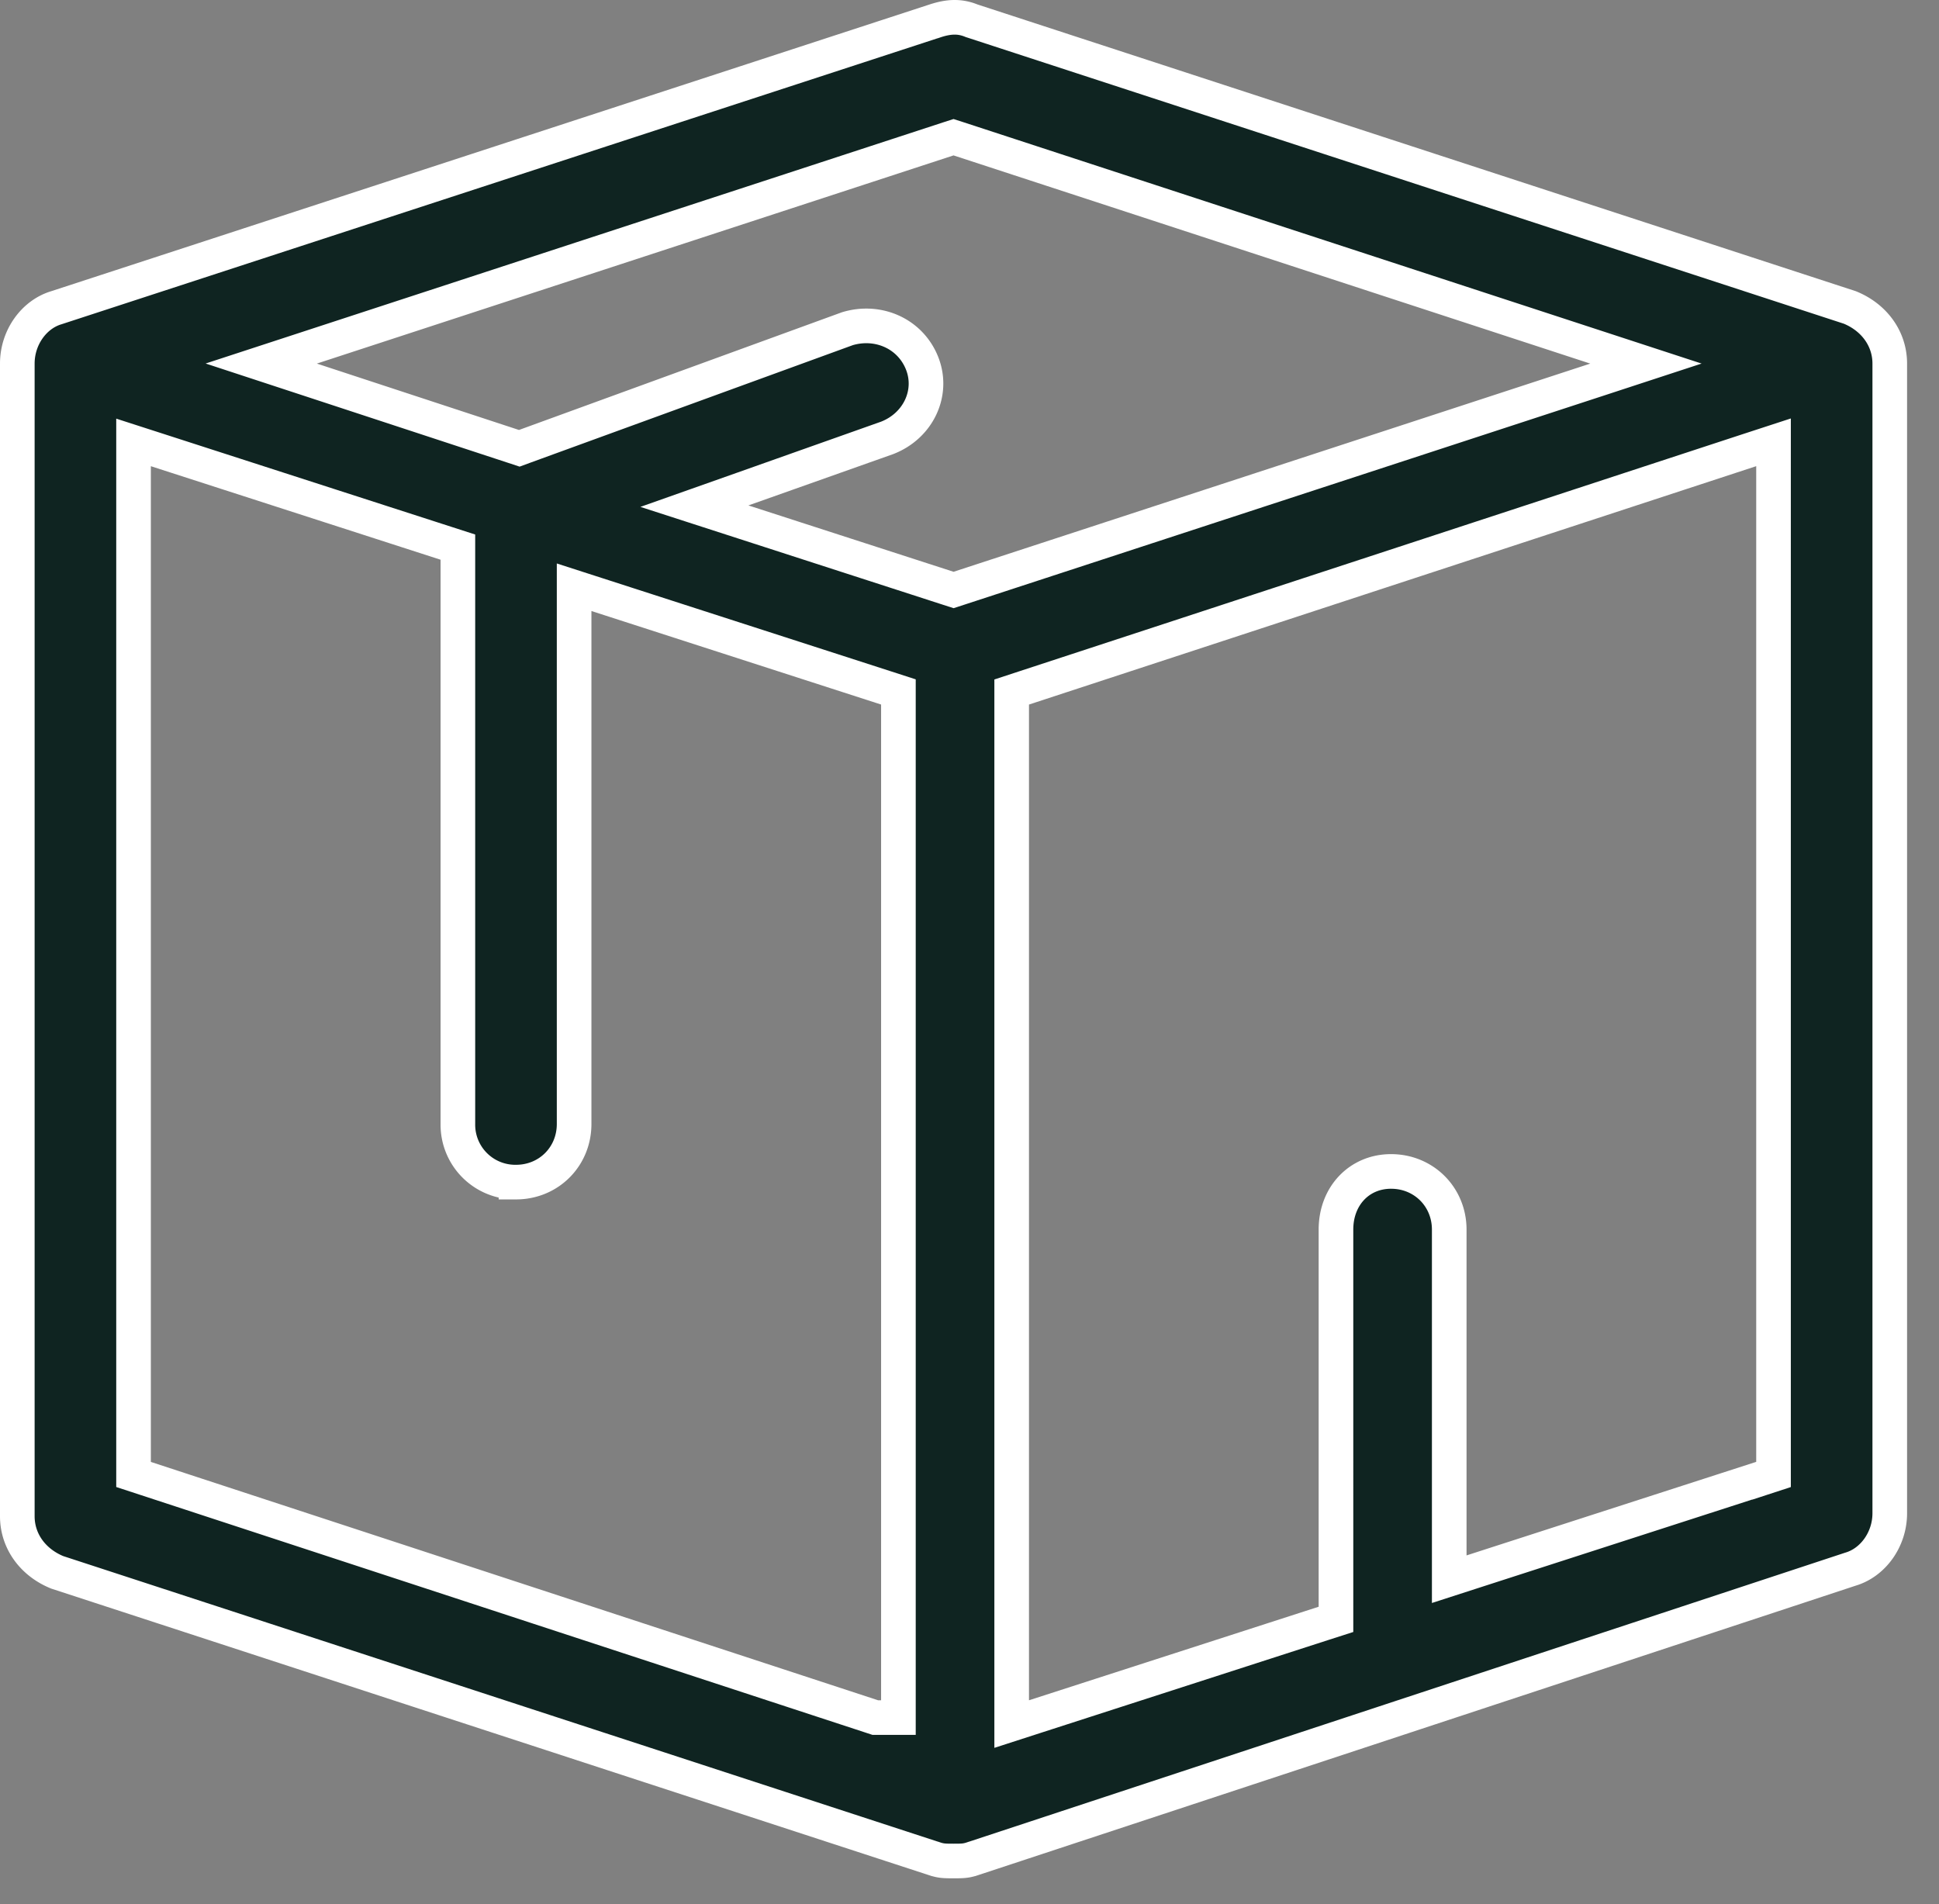 <svg width="56" height="55" fill="none" xmlns="http://www.w3.org/2000/svg"><rect width="100%" height="100%" fill="#808080" stroke="none"/><path d="M28.05.595l.015.006.016.005L53.425 8.88c.7.285 1.153.899 1.153 1.621v33.204c0 .759-.485 1.42-1.125 1.613h0l-.013.004-25.36 8.366h-.002c-.179.06-.282.062-.539.062-.257 0-.36-.002-.54-.062h-.002L1.653 45.413C.953 45.128.5 44.515.5 43.792v-33.29c0-.76.485-1.421 1.125-1.613h0l.012-.004L26.997.606H27c.431-.145.743-.134 1.05-.011zm-2.846 48.988l.076.025h.667V19.985l-.346-.112-8.366-2.701-.654-.211v15.502c0 .944-.735 1.679-1.679 1.679a1.658 1.658 0 01-1.678-1.68v-16.66l-.347-.112-8.366-2.701-.654-.211v29.808l.345.113 21.002 6.884zm2.181-32.593l.155.05.154-.05 18.389-6.013 1.453-.476-1.453-.475-18.389-6.013-.155-.05-.155.05-18.389 6.013-1.45.474 1.45.476 5.839 1.918.164.054.163-.06 9.312-3.394c.9-.27 1.831.15 2.164 1.013.326.849-.119 1.792-1.015 2.14l-4.176 1.48-1.391.492 1.404.454 5.926 1.917zm23.49 25.71l.346-.113V12.775l-.656.214-21.003 6.885-.344.113v29.808l.653-.211 8.367-2.702.346-.111V35.513c0-.971.674-1.679 1.591-1.679.944 0 1.68.735 1.68 1.68v10.097l.653-.211 8.366-2.702z" fill="#0F2421" stroke="#fff"/></svg>